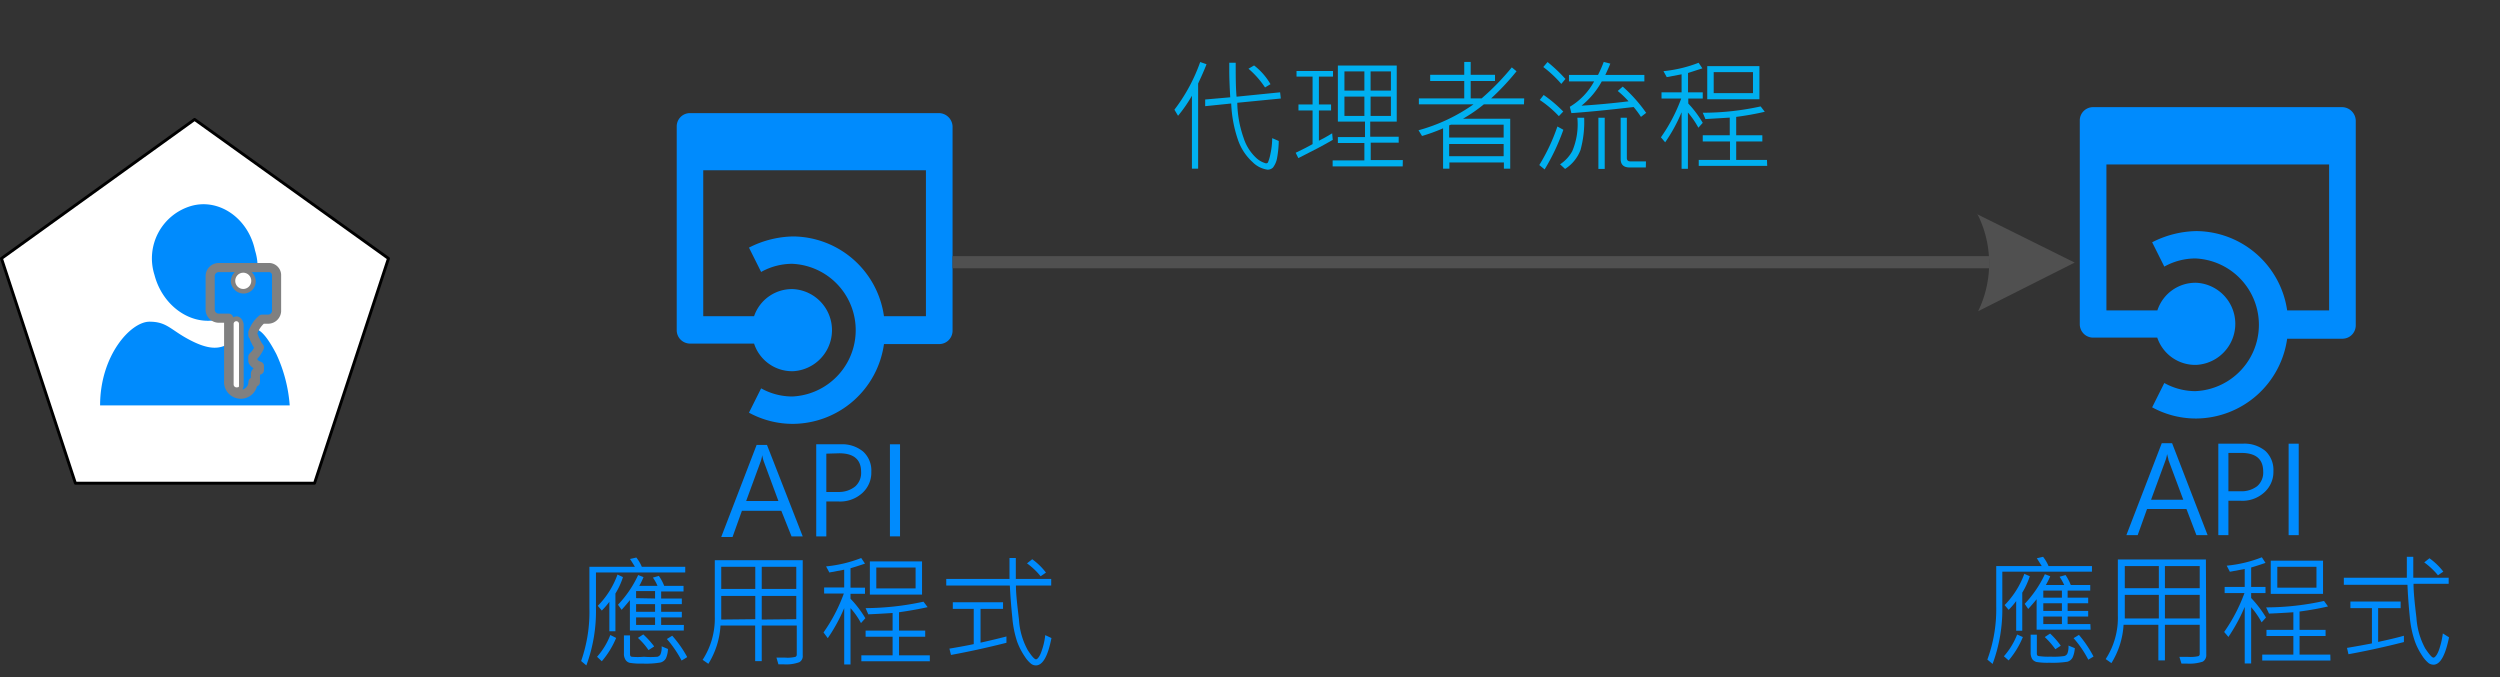 <svg xmlns="http://www.w3.org/2000/svg" viewBox="0 0 205.55 55.68"><rect x="0" y="0" width="205.55" height="55.68" fill="#333333" stroke="none"/><title>OJ104546506</title><path d="M16,9.82.12,21.25,6.2,39.73H25.86l6.08-18.48Z" fill="#fff" stroke="#000" stroke-linecap="round" stroke-linejoin="round" stroke-width="0.24"/><path d="M15.7,16.94a4.49,4.49,0,0,0-3,5.66c.66,2.55,3,4.22,5.27,3.67a4.5,4.5,0,0,0,3-5.67C20.42,17.94,18,16.27,15.7,16.94Z" fill="#008bfd"/><path d="M20.64,27c-.44,0-.88.78-1.54,1.11s-1.32.89-3.18,0-2.09-1.66-3.63-1.66-4.06,2.77-4.06,6.88H23.82a12.09,12.09,0,0,0-1.1-4.22C21.62,27,21.08,27,20.64,27Z" fill="#008bfd"/><path d="M22.05,22H17.93a.71.71,0,0,0-.65.66v2.85a.72.72,0,0,0,.76.65h.76v5.15a1,1,0,0,0,1,1.1,1,1,0,0,0,1-1H21v-.65c0-.22.33-.33.33-.33v-.33c-.33-.11-.54-.33-.54-.44v-.33l.21-.22a3.55,3.55,0,0,0,.33-.54A2.4,2.4,0,0,1,21,28c-.1-.11-.1-.33-.21-.44v-.22a2.51,2.51,0,0,1,.76-1.1h.54a.7.7,0,0,0,.65-.65v-3A.63.63,0,0,0,22.05,22Zm-2.39,9.53c0,.22,0,.33-.21.33s-.22-.22-.22-.33V26.72c0-.22.11-.33.22-.33s.21.22.21.33ZM20,23.76a.69.69,0,0,1-.65-.65.7.7,0,0,1,.65-.66.71.71,0,0,1,.65.66A.62.62,0,0,1,20,23.76Z" fill="#008bfd" stroke="gray" stroke-linecap="round" stroke-linejoin="round" stroke-width="0.75"/><path d="M19.43,31.85a.24.24,0,0,1-.22-.22v-5a.22.22,0,0,1,.44,0v5.11C19.65,31.85,19.54,31.85,19.43,31.85Z" fill="#fff"/><ellipse cx="20" cy="23.09" rx="0.66" ry="0.67" fill="#fff"/><path d="M192.6,8.81H172.1A1.09,1.09,0,0,0,171,9.91V26.65a1.1,1.1,0,0,0,1.09,1.11h5.28A3.29,3.29,0,0,0,180.59,30a3.38,3.38,0,0,0,0-6.75,3.29,3.29,0,0,0-3.21,2.27h-4.19v-12H191.5v12h-3.45A7.61,7.61,0,0,0,180.59,19a8.25,8.25,0,0,0-3.64.92l1,2a5.27,5.27,0,0,1,2.55-.67,5.46,5.46,0,0,1,0,10.91,5.27,5.27,0,0,1-2.55-.67l-1,2a7.51,7.51,0,0,0,3.64.92,7.61,7.61,0,0,0,7.46-6.56h4.55a1.1,1.1,0,0,0,1.09-1.11V9.91A1.14,1.14,0,0,0,192.6,8.81Z" fill="#008bfd"/><g style="isolation:isolate"><path d="M181.51,44h-.92l-.82-2.15h-3.24L175.76,44h-.93l2.91-7.56h.85Zm-2-2.91-1.22-3.27c0-.09-.06-.25-.11-.49h0a3.17,3.17,0,0,1-.12.49l-1.2,3.27Z" fill="#008bfd"/><path d="M183.22,41.17V44h-.83V36.48h2a2.7,2.7,0,0,1,1.86.59,2.12,2.12,0,0,1,.67,1.66,2.26,2.26,0,0,1-.79,1.79,2.66,2.66,0,0,1-1.94.65Zm0-3.93v3.15h.95a2.13,2.13,0,0,0,1.42-.42,1.48,1.48,0,0,0,.49-1.2q0-1.53-1.8-1.53Z" fill="#008bfd"/><path d="M189,44h-.83V36.48H189Z" fill="#008bfd"/><path d="M172,47h-7.37v2.88a12.84,12.84,0,0,1-.8,4.71l-.43-.36a11.93,11.93,0,0,0,.73-4.34V46.54h3.74l-.4-.64.51-.12a3.25,3.25,0,0,1,.45.76H172Zm-5.68,5.38a7.1,7.1,0,0,1-1.17,1.92l-.39-.34a6,6,0,0,0,1.09-1.79Zm.57-5a6.5,6.5,0,0,1-.62,1.35v3.13h-.5V49.42a6.11,6.11,0,0,1-.62.72l-.33-.39a7.15,7.15,0,0,0,1.62-2.57Zm5,4.39h-4.44v-2.5c-.17.21-.4.48-.69.8l-.29-.42a9.18,9.18,0,0,0,1.66-2.44l.44.17a6,6,0,0,1-.36.72h1.51a5,5,0,0,0-.38-.68l.49-.14a4.07,4.07,0,0,1,.43.82h1.6v.46H170v.58h1.69v.46H170v.63h1.69v.46H170v.62h1.87Zm-1.3,1.52a2.18,2.18,0,0,1-.18.77.7.7,0,0,1-.44.35,8,8,0,0,1-1.47.08,5.56,5.56,0,0,1-1.05-.06.64.64,0,0,1-.36-.24,1,1,0,0,1-.13-.55V52.18h.51v1.47c0,.16,0,.26.14.29a5.48,5.48,0,0,0,1,.05,5.86,5.86,0,0,0,1.11-.05.39.39,0,0,0,.26-.21,1.5,1.5,0,0,0,.09-.65Zm-1.06-4.15v-.58H168v.58Zm0,1.09v-.63H168v.63Zm0,1.08v-.62H168v.62Zm-.11,1.79-.43.28a6.39,6.39,0,0,0-.87-1l.44-.29A6.52,6.52,0,0,1,169.43,53.08Zm2.71.88-.43.26a8.74,8.74,0,0,0-1.21-1.77l.44-.27A9.59,9.59,0,0,1,172.14,54Z" fill="#008bfd"/><path d="M181.4,53.83a.61.61,0,0,1-.29.57,3.46,3.46,0,0,1-1.31.16h-.44l-.17-.55.73,0a3,3,0,0,0,.83-.06.19.19,0,0,0,.11-.19V51.37H178V54.3h-.54V51.37h-2.86a6.67,6.67,0,0,1-1,3.15l-.47-.33a6.23,6.23,0,0,0,1-3.6V46h7.24Zm-3.9-5.47V46.54h-2.8v1.82Zm0,2.49V48.91h-2.8v1.94Zm3.36-2.49V46.54H178v1.82Zm0,2.49V48.91H178v1.94Z" fill="#008bfd"/><path d="M186.31,50.77l-.36.4a6.76,6.76,0,0,0-.86-1.25v4.63h-.53V49.9a14.45,14.45,0,0,1-1.34,2.47l-.35-.41a13.76,13.76,0,0,0,1.67-3.2h-1.63v-.5h1.65V46.78l-1.22.23-.26-.5a10.66,10.66,0,0,0,2.89-.69l.3.46c-.48.17-.88.29-1.18.38v1.6h1.18v.5h-1.18v.41A9.22,9.22,0,0,1,186.31,50.77Zm5.3,3.54H186v-.49h2.56V52.29h-2.21v-.5h2.21V50.34c-1.06.07-1.72.1-2,.11l-.24-.51a22.2,22.2,0,0,0,4.76-.53l.33.45q-1,.24-2.34.42v1.51h2.14v.5h-2.14v1.53h2.53ZM191,48.83h-4.3V46.1H191Zm-.54-.51V46.6h-3.22v1.72Z" fill="#008bfd"/><path d="M201.36,52.4c-.3,1.5-.73,2.25-1.28,2.25a.74.74,0,0,1-.39-.12,2.62,2.62,0,0,1-.54-.62,5.44,5.44,0,0,1-.61-1.21,8.41,8.41,0,0,1-.41-2c-.09-.88-.15-1.75-.19-2.62h-5.23V47.5h5.18c0-.74,0-1.31,0-1.72h.53c0,.79,0,1.36,0,1.72h2.91V48h-2.89c0,.69.1,1.63.24,2.8a6.08,6.08,0,0,0,.72,2.51c.34.51.56.76.68.76s.32-.23.48-.71a6.72,6.72,0,0,0,.29-1.28Zm-3.71.39c-1.61.41-3.13.74-4.56,1l-.12-.52c.54-.09,1.22-.21,2.05-.37V50h-1.77v-.54h4.13V50h-1.85v2.78c.78-.17,1.49-.33,2.12-.51ZM200.89,47l-.44.3a6.1,6.1,0,0,0-1.13-1.06l.43-.34A5.41,5.41,0,0,1,200.89,47Z" fill="#008bfd"/></g><g style="isolation:isolate"><path d="M99.2,5.28q-.15.4-.42,1l-.27.59v7H98v-6a11.42,11.42,0,0,1-1.14,1.65l-.3-.5A14.24,14.24,0,0,0,98.68,5.1Zm6.11,2.82-3.58.35a9.12,9.12,0,0,0,.52,2.89,3.83,3.83,0,0,0,1,1.61,1.93,1.93,0,0,0,.83.48.21.21,0,0,0,.17-.07,3.74,3.74,0,0,0,.21-.73,6.17,6.17,0,0,0,.14-1.27l.54.23A8.67,8.67,0,0,1,105,13a1.79,1.79,0,0,1-.34.78.63.63,0,0,1-.45.17,2.15,2.15,0,0,1-1.22-.62,4.38,4.38,0,0,1-1.2-1.82,10.42,10.42,0,0,1-.56-3l-2.14.22,0-.55L101.15,8c-.05-.88-.08-1.62-.08-2.23,0-.21,0-.41,0-.61h.53c0,1.09,0,2,.07,2.79l3.58-.36Zm-.85-1.18-.45.27a7.41,7.41,0,0,0-1.36-1.54l.46-.27A5.3,5.3,0,0,1,104.46,6.92Z" fill="#00b0f0"/><path d="M109.58,11.5c-.72.42-1.66.92-2.83,1.5l-.22-.44c.61-.29,1.08-.53,1.39-.71V9.08h-1.16V8.59h1.16V6.3H106.6V5.84h3V6.3h-1.16V8.59h1v.49h-1v2.49c.34-.17.71-.37,1.09-.61Zm5.75,2.18h-5.76v-.49h2.61V11.76H110v-.49h2.23V10H110V5.39h4.84V10h-2.18v1.24H115v.49h-2.3v1.43h2.64Zm-3.15-6.23V5.87h-1.64V7.45Zm0,2.08V7.94h-1.64V9.53Zm2.18-2.08V5.87h-1.67V7.45Zm0,2.08V7.94h-1.67V9.53Z" fill="#00b0f0"/><path d="M125.3,8.58H122a12.45,12.45,0,0,1-1.71,1.18h3.88v4.11h-.52v-.51h-4.48v.51h-.52V10.55a14.51,14.51,0,0,1-1.73.63l-.29-.47a14.45,14.45,0,0,0,4.52-2.13h-4.49V8.09h3.73V6.66h-2.8V6.15h2.8V5.09h.53V6.15h2v.51h-2V8.09h.9a20.87,20.87,0,0,0,2.48-2.55l.39.32a20.35,20.35,0,0,1-2.09,2.23h2.72Zm-1.67,2.73V10.25H119.3l-.15.06v1Zm0,1.53v-1h-4.48v1Z" fill="#00b0f0"/><path d="M128.54,10.67A17.63,17.63,0,0,1,127,13.93l-.44-.36a15.55,15.55,0,0,0,1.49-3.17Zm0-1.51-.37.39a9,9,0,0,0-1.57-1.33l.32-.41A10.88,10.88,0,0,1,128.52,9.16Zm.18-2.68-.35.42a9.57,9.57,0,0,0-1.48-1.39l.35-.41A12.71,12.71,0,0,1,128.7,6.48Zm1.53,3.2a8.68,8.68,0,0,1-.3,2.65,3.18,3.18,0,0,1-1.27,1.56l-.41-.38a3.07,3.07,0,0,0,1-1.08,5.65,5.65,0,0,0,.42-2.75Zm5.11-.41-.44.34a8.35,8.35,0,0,0-.6-.81c-2,.23-3.67.4-5.12.5l-.13-.52a5.43,5.43,0,0,0,2-2.09H129V6.16h2.39a10.69,10.69,0,0,0,.47-1.07l.54.14c-.06.17-.2.48-.41.93h3.21v.53H131.7a6.66,6.66,0,0,1-1.67,2q1.92-.12,3.87-.36a8,8,0,0,0-.89-.85l.41-.36A12.16,12.16,0,0,1,135.34,9.27Zm-3.42,4.62h-.52V9.68h.52Zm3.38-.12H134c-.5,0-.75-.23-.75-.7V9.68h.51V13q0,.27.3.27h1.27Z" fill="#00b0f0"/><path d="M140,10.1l-.36.4a7.12,7.12,0,0,0-.86-1.25v4.63h-.52V9.23a13.06,13.06,0,0,1-1.35,2.47l-.35-.41a13.68,13.68,0,0,0,1.67-3.19h-1.62V7.59h1.65V6.11l-1.22.23-.27-.49a10.85,10.85,0,0,0,2.89-.69l.31.46L138.79,6V7.59H140V8.1h-1.19v.41A8.74,8.74,0,0,1,140,10.1Zm5.3,3.54h-5.63v-.49h2.57V11.63H140v-.51h2.22V9.67l-2,.12L140,9.27a22.18,22.18,0,0,0,4.76-.52l.34.44a23.69,23.69,0,0,1-2.35.42v1.51h2.15v.51h-2.15v1.52h2.53Zm-.64-5.48h-4.29V5.44h4.29Zm-.53-.5V5.93h-3.23V7.66Z" fill="#00b0f0"/></g><path d="M77.23,9.3H56.73a1.09,1.09,0,0,0-1.09,1.1V27.14a1.1,1.1,0,0,0,1.09,1.11H62a3.29,3.29,0,0,0,3.21,2.27,3.38,3.38,0,0,0,0-6.75A3.29,3.29,0,0,0,62,26H57.82v-12H76.13V26H72.68a7.61,7.61,0,0,0-7.46-6.56,8.25,8.25,0,0,0-3.64.92l1,2a5.27,5.27,0,0,1,2.55-.67,5.46,5.46,0,0,1,0,10.91,5.27,5.27,0,0,1-2.55-.67l-1,2a7.51,7.51,0,0,0,3.64.92,7.61,7.61,0,0,0,7.46-6.56h4.55a1.1,1.1,0,0,0,1.09-1.11V10.4A1.14,1.14,0,0,0,77.23,9.3Z" fill="#008bfd"/><g style="isolation:isolate"><path d="M66,44.1h-.92L64.24,42H61l-.77,2.15H59.3l2.91-7.57h.85Zm-2-2.91-1.21-3.27a3.33,3.33,0,0,1-.12-.5h0a3.06,3.06,0,0,1-.12.5l-1.2,3.27Z" fill="#008bfd"/><path d="M67.94,41.23V44.1h-.83V36.53h2a2.7,2.7,0,0,1,1.86.6,2.1,2.1,0,0,1,.67,1.66,2.26,2.26,0,0,1-.79,1.79,2.71,2.71,0,0,1-1.94.65Zm0-3.93v3.15h1A2.13,2.13,0,0,0,70.31,40a1.49,1.49,0,0,0,.49-1.21c0-1-.6-1.52-1.79-1.52Z" fill="#008bfd"/><path d="M74,44.1h-.83V36.53H74Z" fill="#008bfd"/><path d="M56.34,47.07H49V50a12.84,12.84,0,0,1-.79,4.71l-.43-.36A12.15,12.15,0,0,0,48.46,50V46.6H52.2c-.13-.22-.26-.43-.4-.64l.52-.12a3.25,3.25,0,0,1,.45.76h3.57Zm-5.68,5.38a7.12,7.12,0,0,1-1.18,1.92L49.09,54a5.87,5.87,0,0,0,1.09-1.79Zm.56-5a6,6,0,0,1-.62,1.35V51.9h-.5V49.48a6.11,6.11,0,0,1-.62.72l-.33-.39a7,7,0,0,0,1.62-2.57Zm5,4.39H51.79v-2.5c-.16.21-.39.47-.68.8l-.3-.42a9,9,0,0,0,1.66-2.44l.44.17a5.9,5.9,0,0,1-.35.72h1.5a3.43,3.43,0,0,0-.38-.68l.49-.14a3.78,3.78,0,0,1,.44.82H56.2v.46H54.36v.58h1.7v.46h-1.7v.63h1.7v.46h-1.7v.62h1.87Zm-1.3,1.52a2,2,0,0,1-.17.77.72.72,0,0,1-.44.34,7,7,0,0,1-1.47.09,5.56,5.56,0,0,1-1.05-.06.56.56,0,0,1-.36-.25.9.9,0,0,1-.13-.54V52.24h.5v1.47c0,.16,0,.25.14.29a5.63,5.63,0,0,0,1,0,7,7,0,0,0,1.11,0,.41.41,0,0,0,.26-.21,1.53,1.53,0,0,0,.09-.65Zm-1.06-4.15V48.6H52.3v.58Zm0,1.09v-.63H52.3v.63Zm0,1.08v-.62H52.3v.62Zm-.1,1.79-.44.28a5.52,5.52,0,0,0-.87-1l.44-.29A7.14,7.14,0,0,1,53.78,53.14Zm2.71.88-.43.26a9.16,9.16,0,0,0-1.21-1.77l.44-.27A9.27,9.27,0,0,1,56.49,54Z" fill="#008bfd"/><path d="M66,53.89a.56.56,0,0,1-.29.56,3.15,3.15,0,0,1-1.3.17H64l-.16-.55.72,0a2.9,2.9,0,0,0,.83-.06.2.2,0,0,0,.12-.19V51.43H62.63v2.93h-.54V51.43H59.24a6.67,6.67,0,0,1-1,3.15l-.47-.33a6.24,6.24,0,0,0,1-3.6V46.06H66Zm-3.9-5.47V46.6h-2.8v1.82Zm0,2.49V49h-2.8v1.94Zm3.37-2.49V46.6H62.63v1.82Zm0,2.49V49H62.63v1.94Z" fill="#008bfd"/><path d="M71.15,50.83l-.36.4A6.31,6.31,0,0,0,69.93,50v4.63h-.52V50a13.73,13.73,0,0,1-1.35,2.47L67.71,52a13.58,13.58,0,0,0,1.67-3.2H67.76v-.5h1.65V46.84l-1.22.23-.27-.5a10.85,10.85,0,0,0,2.89-.69l.31.46c-.49.17-.88.29-1.19.38v1.6h1.19v.5H69.93v.41A8.73,8.73,0,0,1,71.15,50.83Zm5.3,3.54H70.82v-.49h2.57V52.35H71.17v-.5h2.22V50.4c-1.07.07-1.73.1-2,.11L71.17,50a22.78,22.78,0,0,0,4.76-.53l.34.45c-.67.15-1.45.29-2.35.42v1.51h2.15v.5H73.92v1.53h2.53Zm-.64-5.48H71.52V46.16h4.29Zm-.53-.51V46.66H72.05v1.72Z" fill="#008bfd"/><path d="M86.45,52.46c-.29,1.5-.72,2.25-1.28,2.25a.67.67,0,0,1-.39-.13,2.55,2.55,0,0,1-.53-.61,5.67,5.67,0,0,1-.62-1.21,8.59,8.59,0,0,1-.4-2c-.09-.88-.16-1.75-.2-2.62H77.8v-.54H83c0-.74,0-1.32,0-1.72h.52c0,.79,0,1.36,0,1.72h2.91v.54H83.53c0,.69.11,1.62.25,2.8a5.93,5.93,0,0,0,.72,2.51c.33.51.56.76.68.76s.32-.24.47-.71a5.59,5.59,0,0,0,.29-1.28Zm-3.7.39c-1.62.41-3.14.74-4.56,1l-.13-.52c.54-.09,1.23-.21,2-.37v-2.9H78.34v-.54h4.13v.54H80.62v2.78q1.17-.26,2.13-.51ZM86,47.08l-.44.3a5.75,5.75,0,0,0-1.12-1.06l.43-.34A5.4,5.4,0,0,1,86,47.08Z" fill="#008bfd"/></g><path d="M162.52,17.59l8.06,4-7.94,4a9,9,0,0,0-.06-8" fill="#505050"/><line x1="78.32" y1="21.56" x2="163.55" y2="21.56" fill="none" stroke="#505050" stroke-miterlimit="10"/></svg>